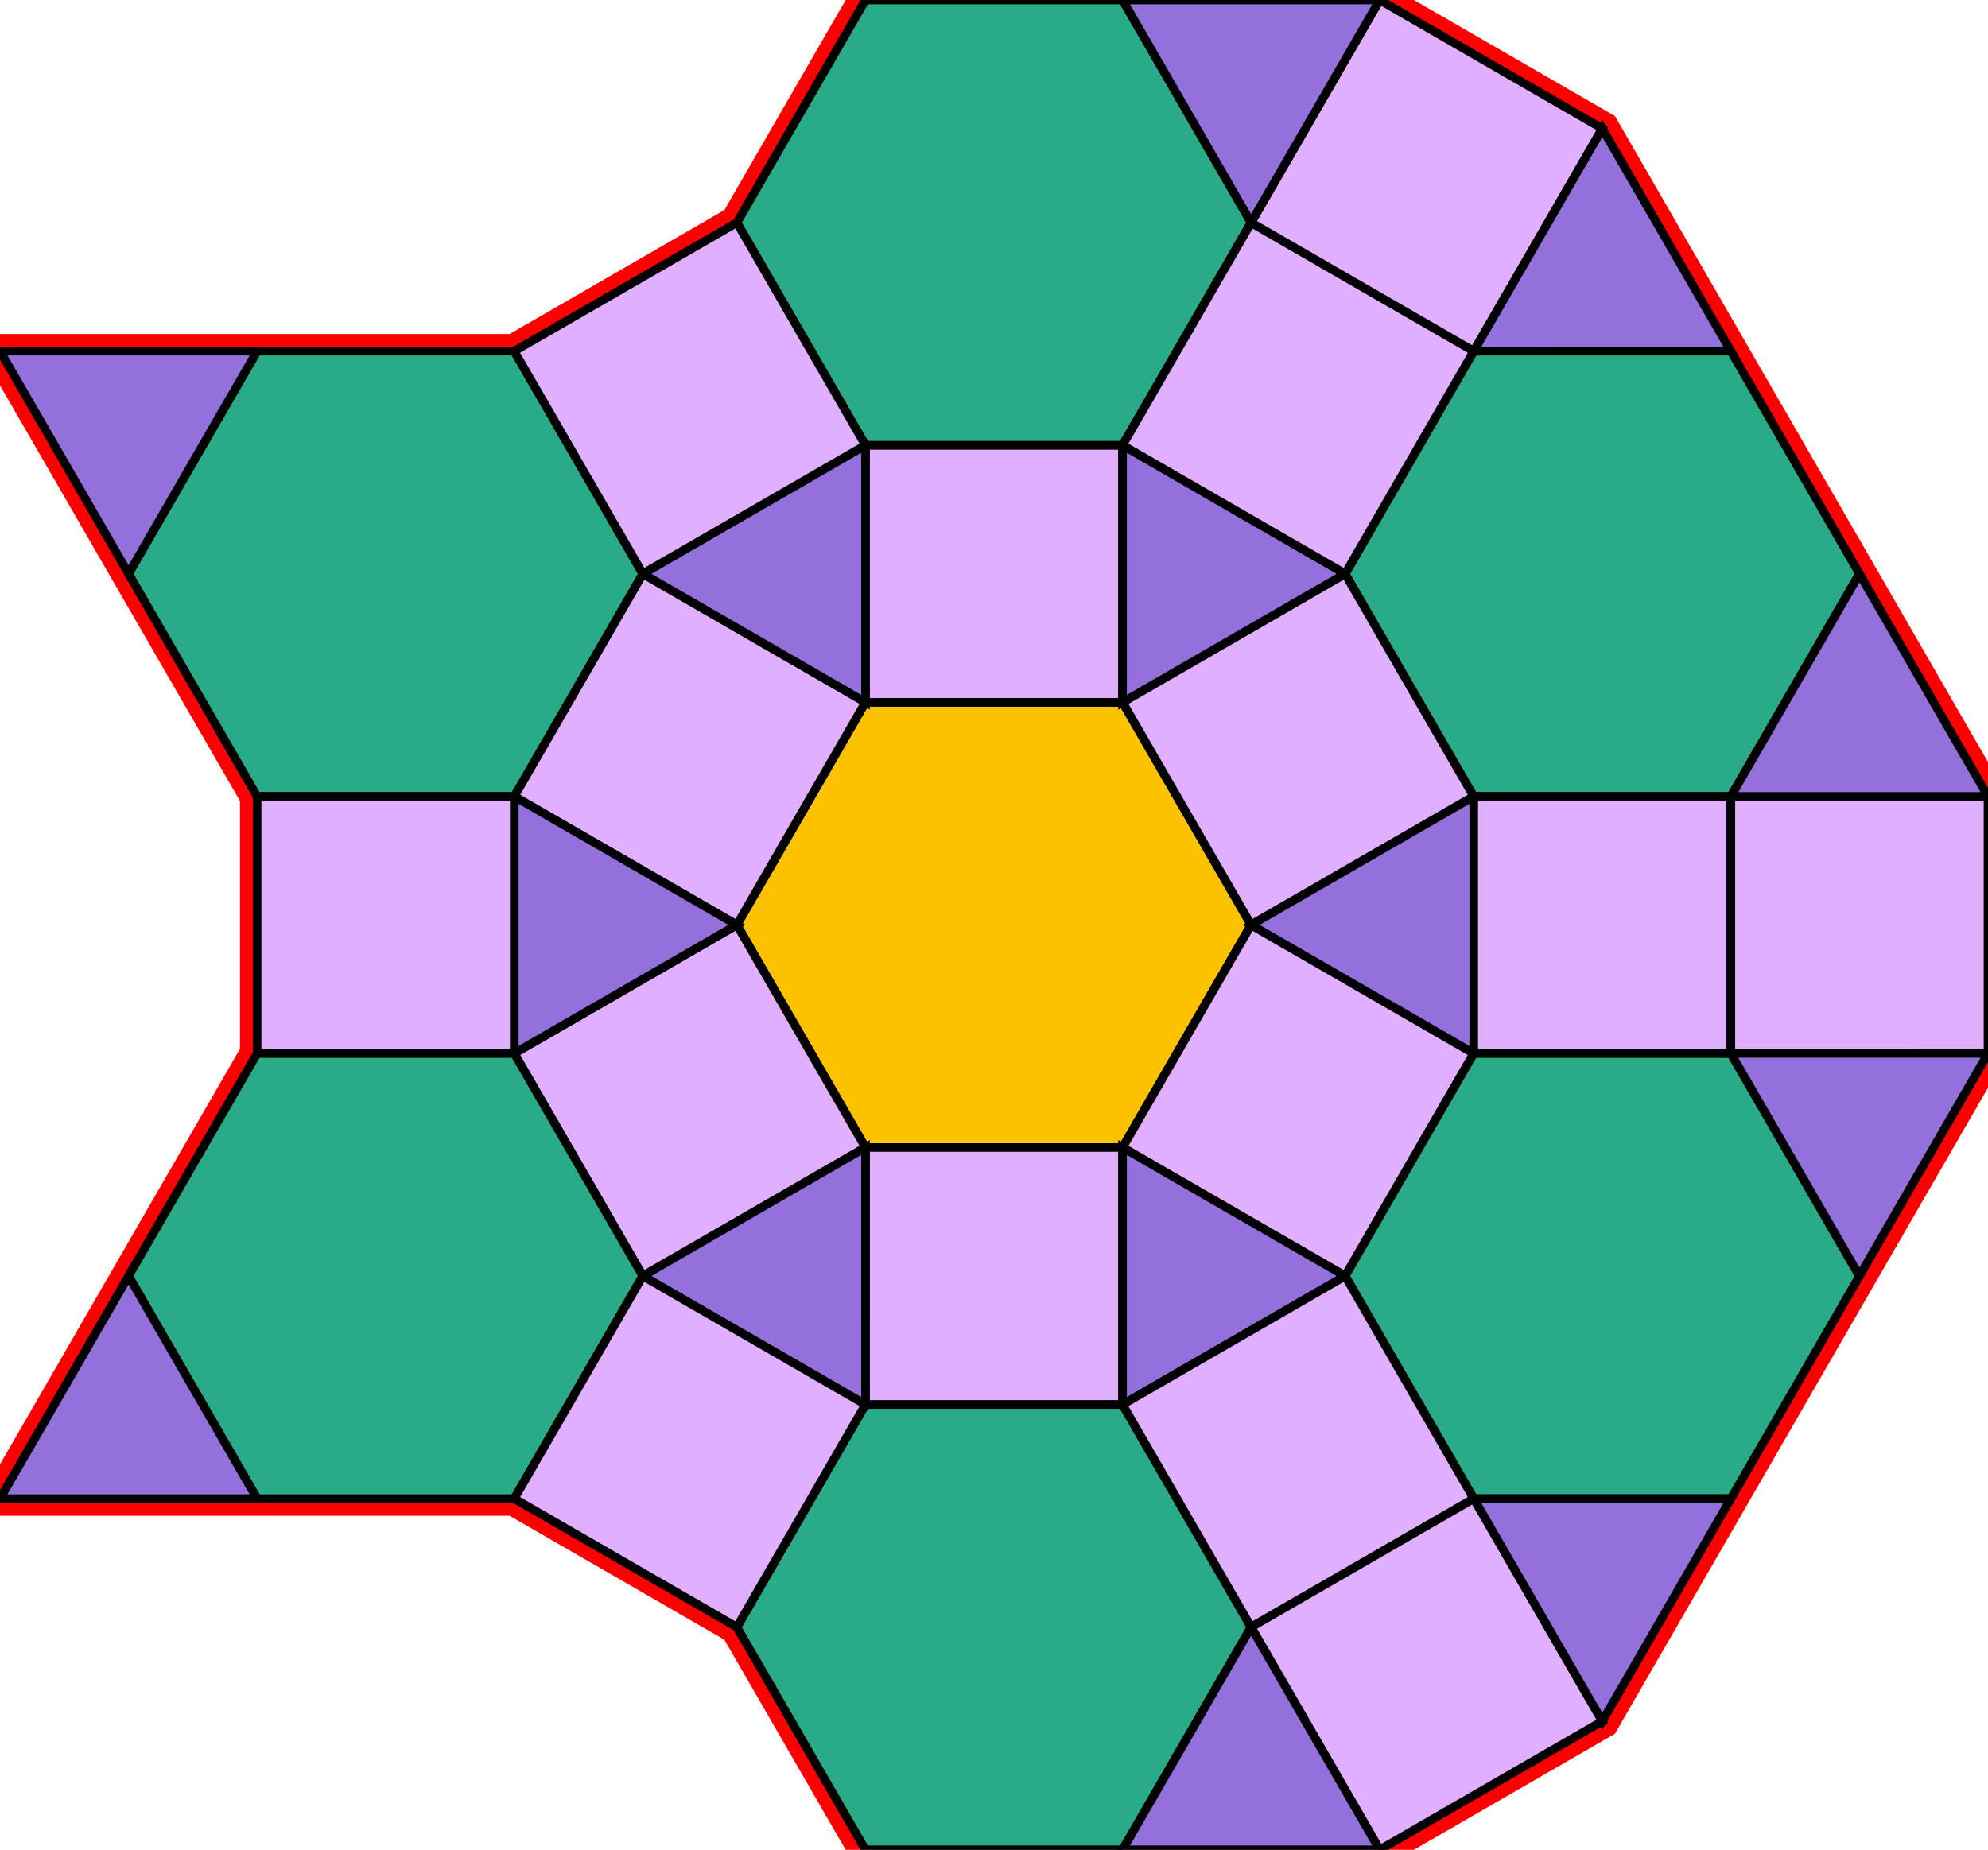 <?xml version="1.0" encoding="utf-8"?>
<svg xmlns="http://www.w3.org/2000/svg" id="mainSVG" pointer-events="all" width="231.963" height="215.886" EdgeLen="30" template="u4_94_tu" code="B14_15_7_0" copyright="Francis Hemsher, 2012">
	<polygon id="BorderPoly" fill="none" pointer-events="none" stroke="red" stroke-width="4" transform="" points="100.983,7.62939e-006 85.983,25.981 60.002,40.981 30.002,40.98 0.002,40.98 15.001,66.961 30.002,92.943 30.002,122.943 15.001,148.922 -0,174.903 30,174.904 59.999,174.904 85.983,189.904 100.981,215.885 130.981,215.886 160.982,215.885 186.963,200.885 201.963,174.906 216.963,148.925 231.963,122.944 231.963,92.945 216.964,66.963 201.964,40.982 186.963,15.001 160.982,0.001 130.983,7.62939e-006"/>
	<g id="mainPolyG" transform=""><polygon id="mainPoly" fill="rgb(252, 194, 0)" stroke="black" onmouseover="setChange(evt)" onmouseout="unhiliteChange(evt)" onclick="changeMe(evt)" points="130.982,81.962 100.983,81.962 85.983,107.943 100.983,133.924 130.982,133.924 145.982,107.943" seed="0"/><polygon fill="rgb(224, 176, 255)" stroke="black" stroke-width="1" onmouseover="setChange(evt)" onmouseout="unhiliteChange(evt)" onclick="changeMe(evt)" points="100.982,133.923 85.983,107.943 60.002,122.942 75.001,148.924" seed="1"/><polygon fill="rgb(224, 176, 255)" stroke="black" stroke-width="1" onmouseover="setChange(evt)" onmouseout="unhiliteChange(evt)" onclick="changeMe(evt)" points="100.983,81.962 75.001,66.962 60.001,92.943 85.983,107.943" seed="2"/><polygon fill="rgb(224, 176, 255)" stroke="black" stroke-width="1" onmouseover="setChange(evt)" onmouseout="unhiliteChange(evt)" onclick="changeMe(evt)" points="130.982,51.962 100.983,51.962 100.983,81.962 130.982,81.962" seed="3"/><polygon fill="rgb(224, 176, 255)" stroke="black" stroke-width="1" onmouseover="setChange(evt)" onmouseout="unhiliteChange(evt)" onclick="changeMe(evt)" points="171.963,92.943 156.963,66.962 130.983,81.962 145.982,107.943" seed="4"/><polygon fill="rgb(224, 176, 255)" stroke="black" stroke-width="1" onmouseover="setChange(evt)" onmouseout="unhiliteChange(evt)" onclick="changeMe(evt)" points="171.963,122.943 145.982,107.943 130.982,133.924 156.963,148.923" seed="5"/><polygon fill="rgb(224, 176, 255)" stroke="black" stroke-width="1" onmouseover="setChange(evt)" onmouseout="unhiliteChange(evt)" onclick="changeMe(evt)" points="130.982,133.924 100.983,133.924 100.983,163.923 130.982,163.924" seed="6"/><polygon fill="rgb(147, 112, 219)" stroke="black" stroke-width="1" onmouseover="setChange(evt)" onmouseout="unhiliteChange(evt)" onclick="changeMe(evt)" points="100.983,81.962 100.983,51.962 75.001,66.962" seed="7"/><polygon fill="rgb(147, 112, 219)" stroke="black" stroke-width="1" onmouseover="setChange(evt)" onmouseout="unhiliteChange(evt)" onclick="changeMe(evt)" points="85.983,107.943 60.002,92.943 60.002,122.943" seed="8"/><polygon fill="rgb(147, 112, 219)" stroke="black" stroke-width="1" onmouseover="setChange(evt)" onmouseout="unhiliteChange(evt)" onclick="changeMe(evt)" points="100.983,163.923 100.982,133.923 75.001,148.924" seed="9"/><polygon fill="rgb(147, 112, 219)" stroke="black" stroke-width="1" onmouseover="setChange(evt)" onmouseout="unhiliteChange(evt)" onclick="changeMe(evt)" points="156.963,148.923 130.982,133.924 130.982,163.924" seed="10"/><polygon fill="rgb(147, 112, 219)" stroke="black" stroke-width="1" onmouseover="setChange(evt)" onmouseout="unhiliteChange(evt)" onclick="changeMe(evt)" points="171.962,122.942 171.962,92.942 145.982,107.943" seed="11"/><polygon fill="rgb(147, 112, 219)" stroke="black" stroke-width="1" onmouseover="setChange(evt)" onmouseout="unhiliteChange(evt)" onclick="changeMe(evt)" points="156.963,66.962 130.982,51.962 130.982,81.962" seed="12"/><polygon fill="rgb(41, 171, 135)" stroke="black" stroke-width="1" onmouseover="setChange(evt)" onmouseout="unhiliteChange(evt)" onclick="changeMe(evt)" points="60.002,122.943 30.002,122.942 15.001,148.922 30,174.904 59.999,174.904 75.001,148.924" seed="13"/><polygon fill="rgb(41, 171, 135)" stroke="black" stroke-width="1" onmouseover="setChange(evt)" onmouseout="unhiliteChange(evt)" onclick="changeMe(evt)" points="60.002,40.981 30.002,40.98 15.001,66.961 30,92.942 60.001,92.943 75.001,66.962" seed="14"/><polygon fill="rgb(41, 171, 135)" stroke="black" stroke-width="1" onmouseover="setChange(evt)" onmouseout="unhiliteChange(evt)" onclick="changeMe(evt)" points="130.983,7.62939e-006 100.983,7.62939e-006 85.983,25.981 100.983,51.962 130.982,51.962 145.982,25.981" seed="15"/><polygon fill="rgb(41, 171, 135)" stroke="black" stroke-width="1" onmouseover="setChange(evt)" onmouseout="unhiliteChange(evt)" onclick="changeMe(evt)" points="201.964,40.982 171.964,40.981 156.963,66.962 171.963,92.943 201.963,92.944 216.964,66.963" seed="16"/><polygon fill="rgb(41, 171, 135)" stroke="black" stroke-width="1" onmouseover="setChange(evt)" onmouseout="unhiliteChange(evt)" onclick="changeMe(evt)" points="201.963,122.943 171.963,122.943 156.963,148.923 171.962,174.904 201.963,174.906 216.963,148.925" seed="17"/><polygon fill="rgb(41, 171, 135)" stroke="black" stroke-width="1" onmouseover="setChange(evt)" onmouseout="unhiliteChange(evt)" onclick="changeMe(evt)" points="130.982,163.924 100.983,163.923 85.981,189.904 100.981,215.885 130.981,215.886 145.982,189.905" seed="18"/><polygon fill="rgb(224, 176, 255)" stroke="black" stroke-width="1" onmouseover="setChange(evt)" onmouseout="unhiliteChange(evt)" onclick="changeMe(evt)" points="100.983,51.962 85.983,25.981 60.001,40.981 75.001,66.962" seed="19"/><polygon fill="rgb(224, 176, 255)" stroke="black" stroke-width="1" onmouseover="setChange(evt)" onmouseout="unhiliteChange(evt)" onclick="changeMe(evt)" points="171.963,40.982 145.982,25.981 130.982,51.962 156.963,66.962" seed="20"/><polygon fill="rgb(224, 176, 255)" stroke="black" stroke-width="1" onmouseover="setChange(evt)" onmouseout="unhiliteChange(evt)" onclick="changeMe(evt)" points="201.962,122.942 201.962,92.942 171.962,92.943 171.962,122.942" seed="21"/><polygon fill="rgb(224, 176, 255)" stroke="black" stroke-width="1" onmouseover="setChange(evt)" onmouseout="unhiliteChange(evt)" onclick="changeMe(evt)" points="171.963,174.904 156.963,148.924 130.982,163.924 145.982,189.904" seed="22"/><polygon fill="rgb(224, 176, 255)" stroke="black" stroke-width="1" onmouseover="setChange(evt)" onmouseout="unhiliteChange(evt)" onclick="changeMe(evt)" points="100.983,163.923 75.001,148.924 60.002,174.905 85.983,189.904" seed="23"/><polygon fill="rgb(224, 176, 255)" stroke="black" stroke-width="1" onmouseover="setChange(evt)" onmouseout="unhiliteChange(evt)" onclick="changeMe(evt)" points="60.002,92.943 30.002,92.943 30.002,122.943 60.002,122.943" seed="24"/><polygon fill="rgb(224, 176, 255)" stroke="black" stroke-width="1" onmouseover="setChange(evt)" onmouseout="unhiliteChange(evt)" onclick="changeMe(evt)" points="186.963,15.001 160.982,0.001 145.982,25.981 171.962,40.982" seed="25"/><polygon fill="rgb(224, 176, 255)" stroke="black" stroke-width="1" onmouseover="setChange(evt)" onmouseout="unhiliteChange(evt)" onclick="changeMe(evt)" points="231.962,92.943 201.962,92.942 201.962,122.942 231.962,122.943" seed="26"/><polygon fill="rgb(147, 112, 219)" stroke="black" stroke-width="1" onmouseover="setChange(evt)" onmouseout="unhiliteChange(evt)" onclick="changeMe(evt)" points="160.982,0.001 130.983,7.62939e-006 145.982,25.981" seed="27"/><polygon fill="rgb(147, 112, 219)" stroke="black" stroke-width="1" onmouseover="setChange(evt)" onmouseout="unhiliteChange(evt)" onclick="changeMe(evt)" points="201.962,40.983 186.963,15.001 171.962,40.982" seed="28"/><polygon fill="rgb(147, 112, 219)" stroke="black" stroke-width="1" onmouseover="setChange(evt)" onmouseout="unhiliteChange(evt)" onclick="changeMe(evt)" points="231.963,92.945 216.964,66.964 201.963,92.944" seed="29"/><polygon fill="rgb(147, 112, 219)" stroke="black" stroke-width="1" onmouseover="setChange(evt)" onmouseout="unhiliteChange(evt)" onclick="changeMe(evt)" points="231.963,122.944 201.963,122.944 216.963,148.925" seed="30"/><polygon fill="rgb(224, 176, 255)" stroke="black" stroke-width="1" onmouseover="setChange(evt)" onmouseout="unhiliteChange(evt)" onclick="changeMe(evt)" points="186.963,200.885 171.963,174.904 145.982,189.904 160.982,215.885" seed="31"/><polygon fill="rgb(147, 112, 219)" stroke="black" stroke-width="1" onmouseover="setChange(evt)" onmouseout="unhiliteChange(evt)" onclick="changeMe(evt)" points="201.962,174.906 171.962,174.904 186.962,200.886" seed="32"/><polygon fill="rgb(147, 112, 219)" stroke="black" stroke-width="1" onmouseover="setChange(evt)" onmouseout="unhiliteChange(evt)" onclick="changeMe(evt)" points="160.981,215.886 145.981,189.905 130.981,215.886" seed="33"/><polygon fill="rgb(147, 112, 219)" stroke="black" stroke-width="1" onmouseover="setChange(evt)" onmouseout="unhiliteChange(evt)" onclick="changeMe(evt)" points="30,174.904 15.001,148.922 -0,174.903" seed="34"/><polygon fill="rgb(147, 112, 219)" stroke="black" stroke-width="1" onmouseover="setChange(evt)" onmouseout="unhiliteChange(evt)" onclick="changeMe(evt)" points="30.002,40.98 0.002,40.98 15.001,66.961" seed="35"/></g>
</svg>

